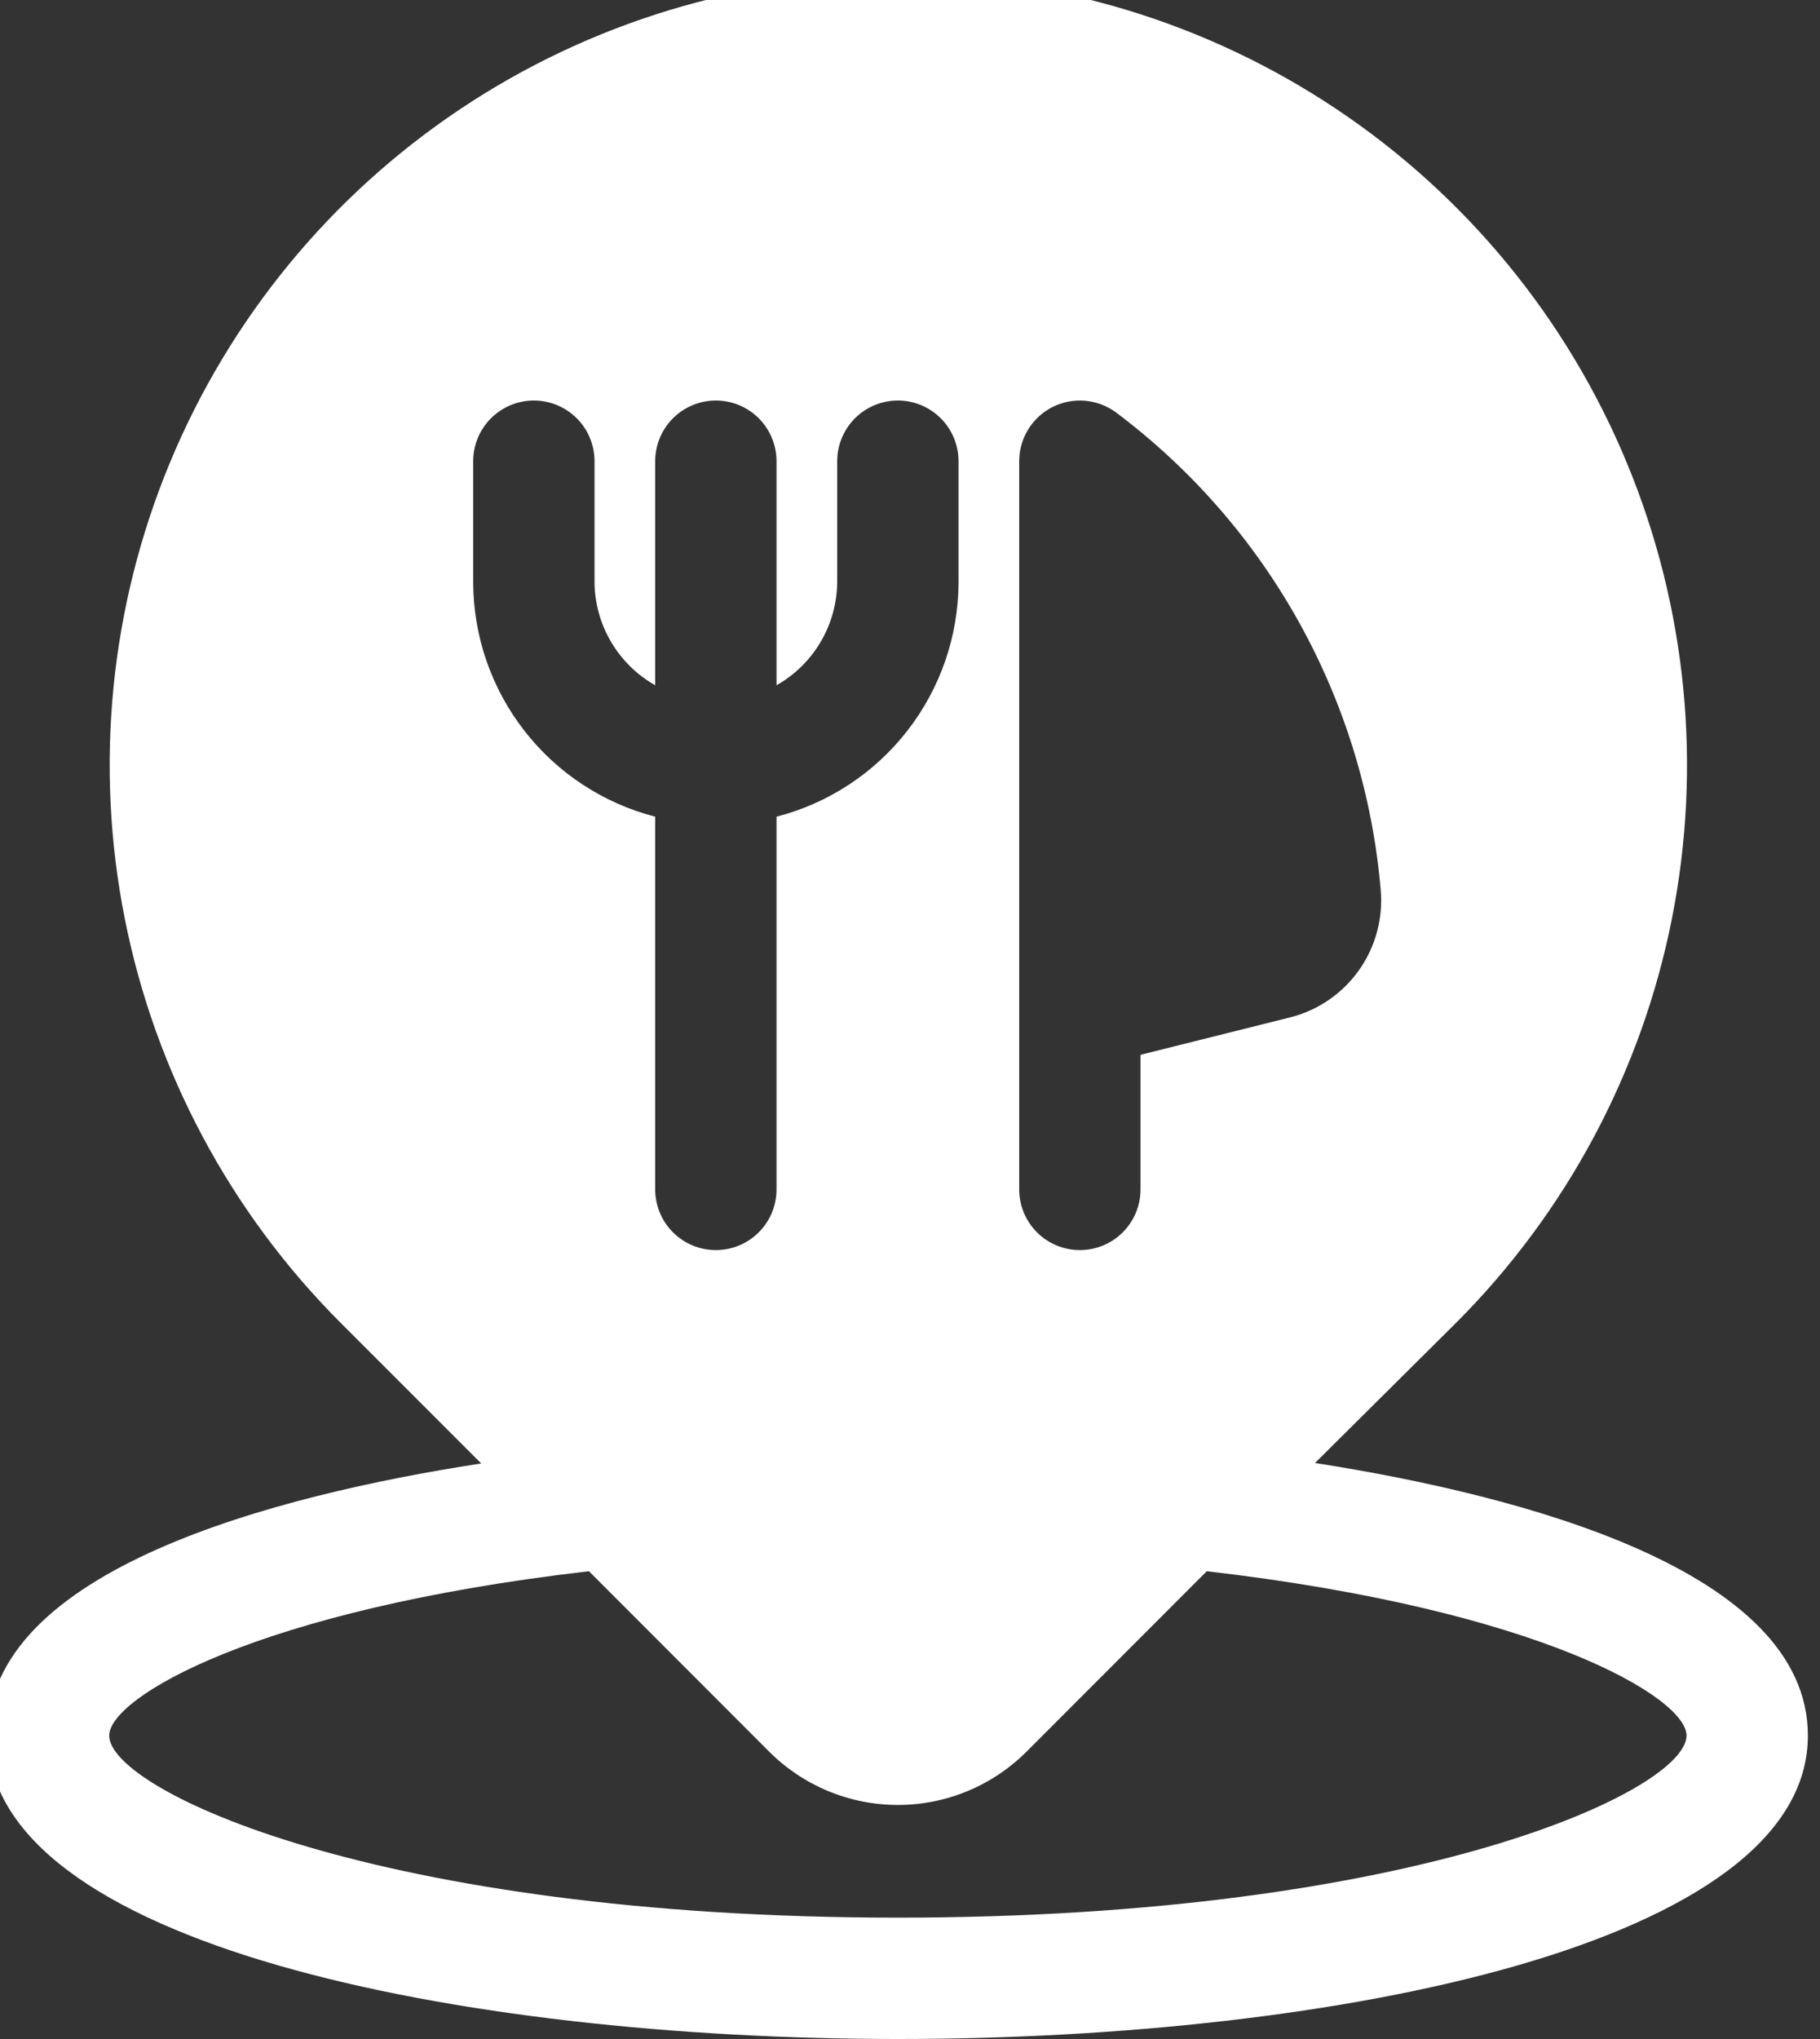 <svg width="50" height="56" viewBox="0 0 50 56" fill="none" xmlns="http://www.w3.org/2000/svg" xmlns:xlink="http://www.w3.org/1999/xlink">
<rect x="0" y="0" width="50" height="56" fill="#333333" stroke="none"/>
<path d="M-0.333,47.667C-0.333,53.393 12.627,56 24.667,56C36.707,56 49.667,53.393 49.667,47.667C49.667,43.12 41.797,41.067 36.127,40.18L40,36.333C43.03,33.303 45.094,29.443 45.93,25.24C46.766,21.037 46.337,16.68 44.697,12.721C43.058,8.762 40.281,5.378 36.717,2.997C33.154,0.616 28.965,-0.655 24.68,-0.655C20.395,-0.655 16.205,0.616 12.642,2.997C9.079,5.378 6.302,8.762 4.662,12.721C3.022,16.68 2.593,21.037 3.43,25.24C4.266,29.443 6.33,33.303 9.36,36.333L13.22,40.193C7.537,41.067 -0.333,43.12 -0.333,47.667ZM28,12.667C28,12.357 28.086,12.054 28.249,11.79C28.412,11.527 28.644,11.314 28.921,11.176C29.198,11.038 29.508,10.979 29.816,11.007C30.125,11.035 30.419,11.148 30.667,11.333C32.73,12.882 34.444,14.848 35.696,17.105C36.947,19.361 37.709,21.856 37.93,24.427C38.003,25.216 37.79,26.006 37.33,26.652C36.87,27.298 36.193,27.758 35.423,27.947L31.333,28.97L31.333,32.667C31.333,33.109 31.158,33.533 30.845,33.845C30.533,34.158 30.109,34.333 29.667,34.333C29.225,34.333 28.801,34.158 28.488,33.845C28.176,33.533 28,33.109 28,32.667L28,12.667ZM13,16L13,12.667C13,12.225 13.175,11.801 13.488,11.488C13.801,11.176 14.224,11 14.667,11C15.109,11 15.532,11.176 15.845,11.488C16.158,11.801 16.333,12.225 16.333,12.667L16.333,16C16.34,16.575 16.497,17.138 16.79,17.633C17.082,18.128 17.499,18.537 18,18.82L18,12.667C18,12.225 18.175,11.801 18.488,11.488C18.801,11.176 19.224,11 19.667,11C20.109,11 20.533,11.176 20.845,11.488C21.158,11.801 21.333,12.225 21.333,12.667L21.333,18.82C21.834,18.537 22.251,18.128 22.543,17.633C22.836,17.138 22.993,16.575 23,16L23,12.667C23,12.225 23.176,11.801 23.488,11.488C23.801,11.176 24.225,11 24.667,11C25.109,11 25.533,11.176 25.845,11.488C26.158,11.801 26.333,12.225 26.333,12.667L26.333,16C26.328,17.474 25.834,18.904 24.929,20.067C24.025,21.231 22.76,22.062 21.333,22.43L21.333,32.667C21.333,33.109 21.158,33.533 20.845,33.845C20.533,34.158 20.109,34.333 19.667,34.333C19.224,34.333 18.801,34.158 18.488,33.845C18.175,33.533 18,33.109 18,32.667L18,22.43C16.573,22.062 15.308,21.231 14.404,20.067C13.499,18.904 13.005,17.474 13,16ZM16.18,43.153L21.13,48.107C21.594,48.571 22.146,48.94 22.752,49.191C23.359,49.443 24.01,49.572 24.667,49.572C25.323,49.572 25.974,49.443 26.581,49.191C27.188,48.94 27.739,48.571 28.203,48.107L33.153,43.153C42.313,44.213 46.333,46.627 46.333,47.667C46.333,49.16 38.963,52.667 24.667,52.667C10.37,52.667 3,49.16 3,47.667C3,46.627 7.02,44.213 16.18,43.153Z" fill="#FFFFFF"/>
</svg>
